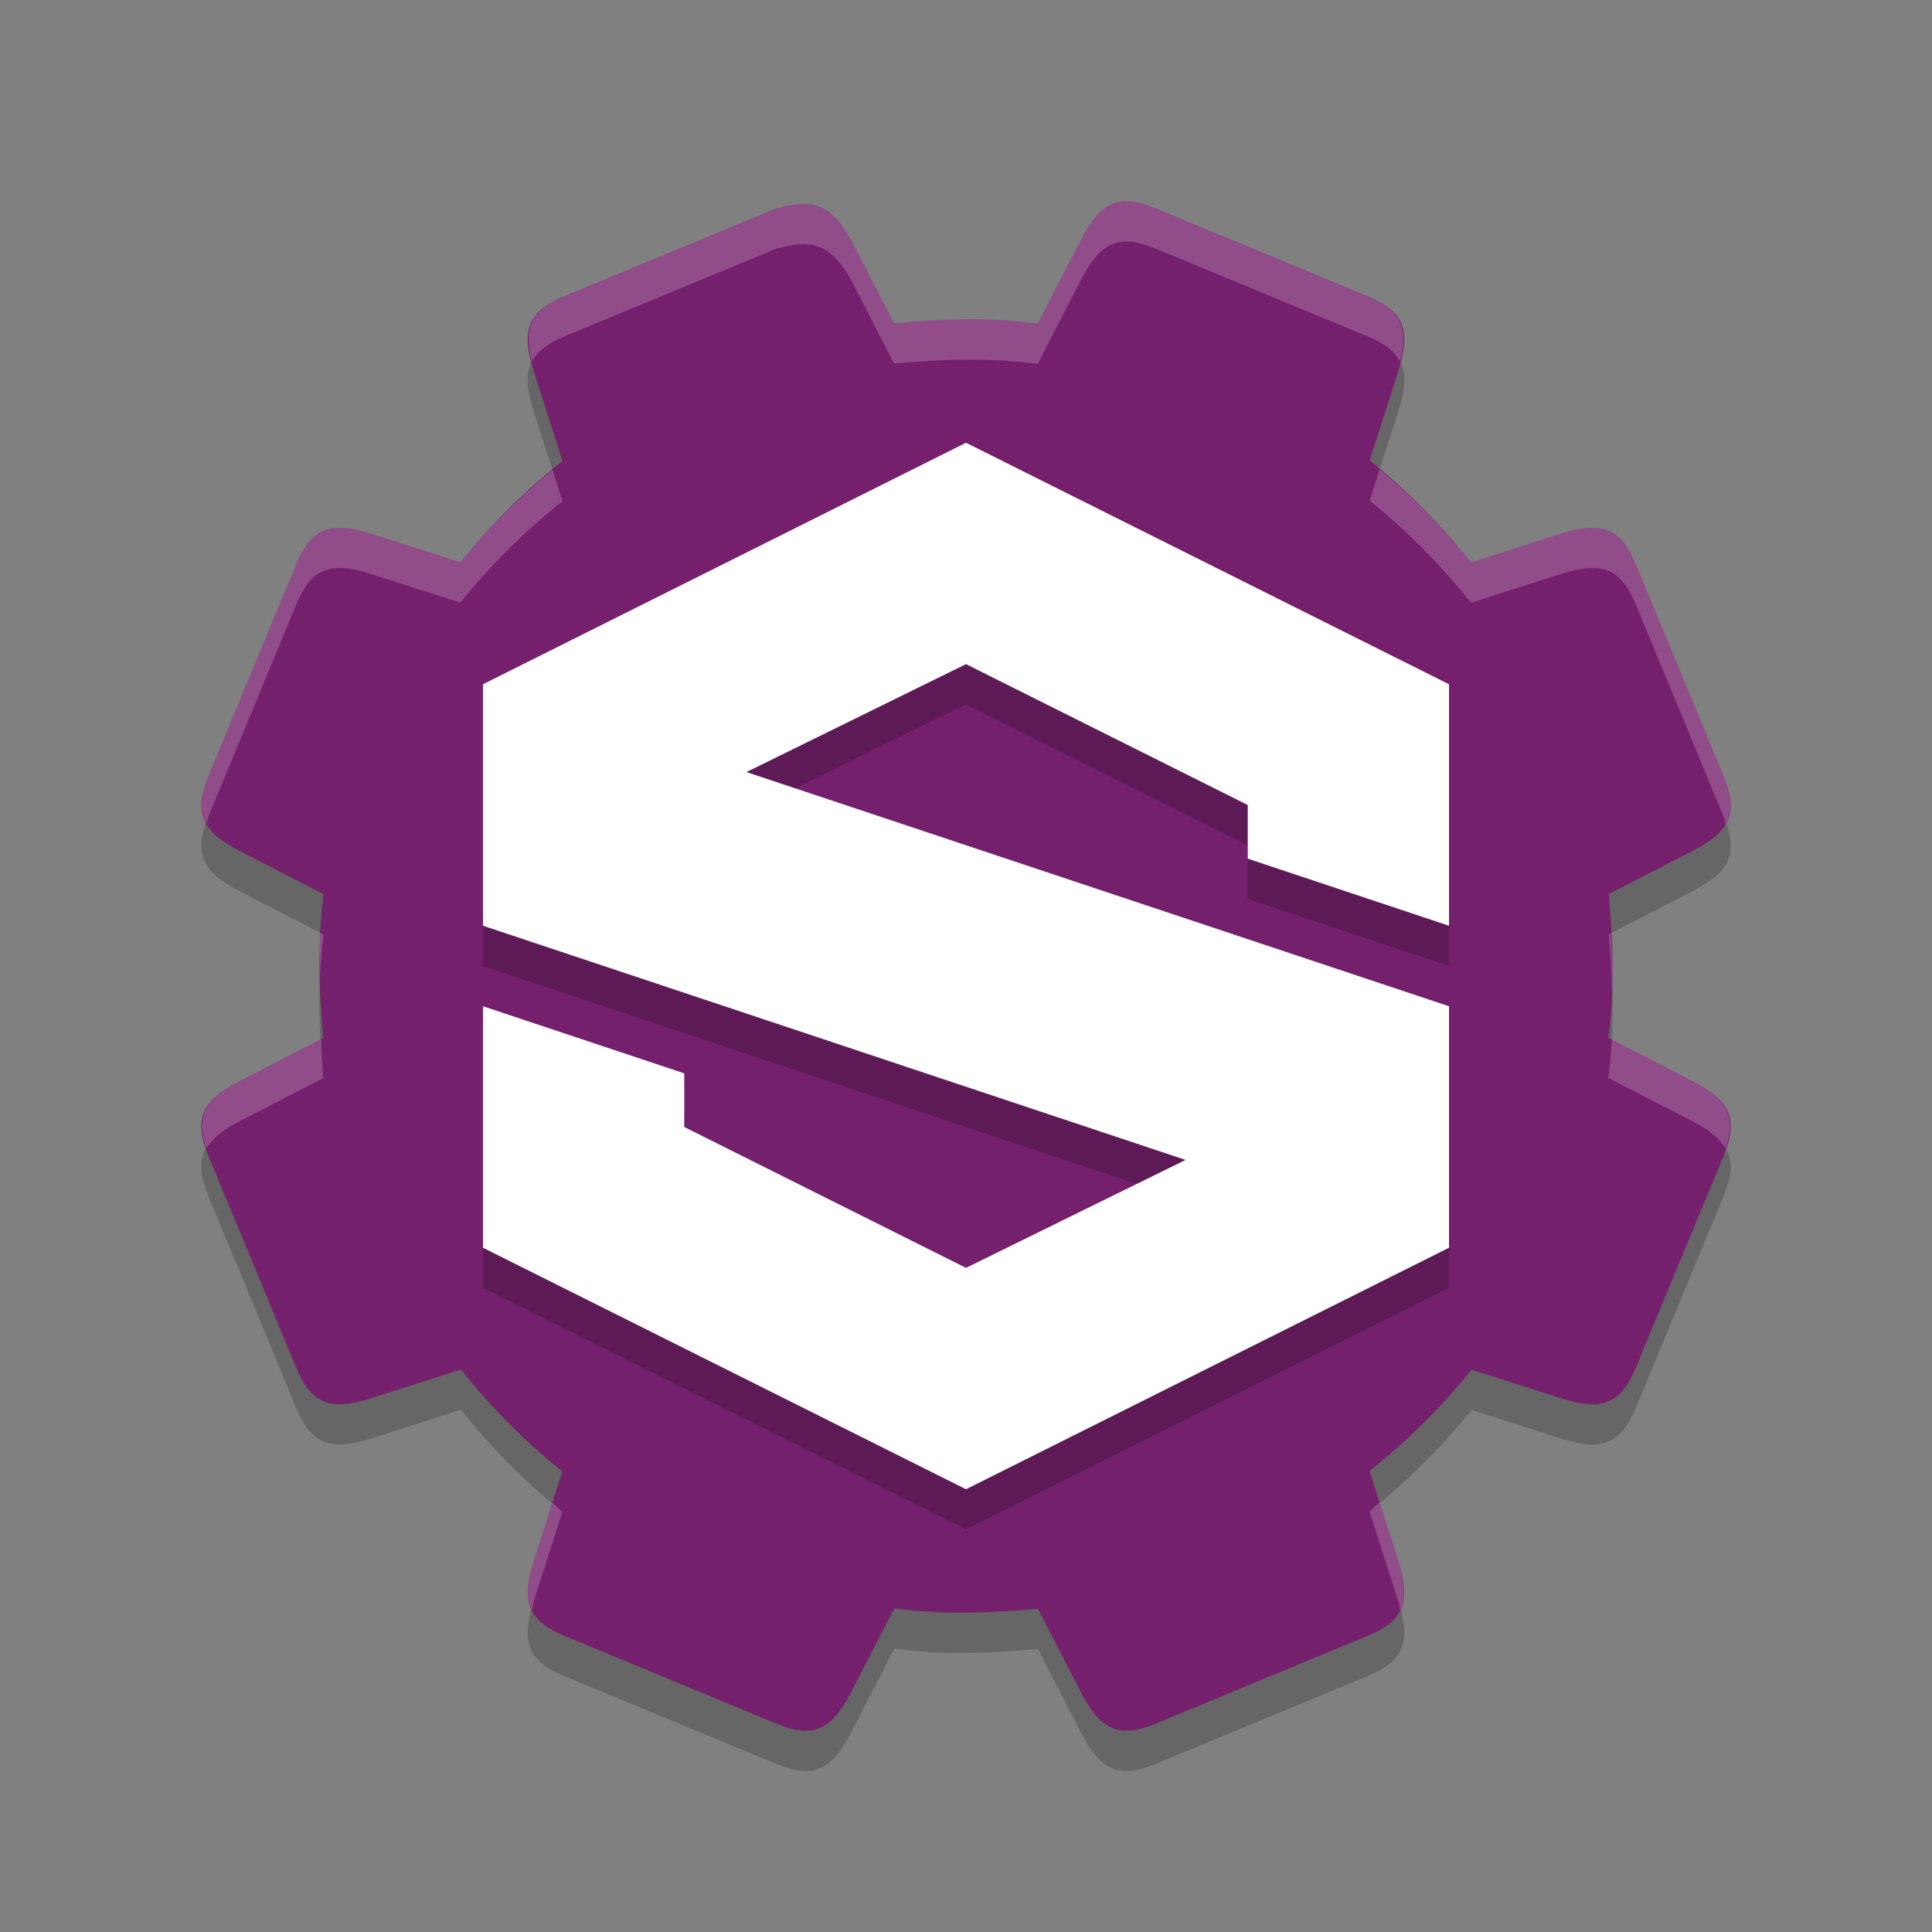 <svg xmlns="http://www.w3.org/2000/svg" width="48" height="48" version="1.1">
 <rect width="100%" height="100%" fill="#808080" stroke="none"/>
 <path style="opacity:0.2" d="M 19.282,6.179 C 17.531,6.906 15.779,7.63 14.028,8.355 13.149,8.719 12.925,9.171 13.259,10.214 L 13.975,12.453 C 13.039,13.195 12.188,14.04 11.439,14.971 L 9.214,14.259 C 8.171,13.925 7.719,14.149 7.355,15.028 6.631,16.78 5.905,18.531 5.179,20.282 4.815,21.16 4.975,21.638 5.948,22.14 L 8.042,23.219 C 7.872,24.442 7.93,25.649 8.03,26.787 L 5.948,27.86 C 4.975,28.362 4.815,28.84 5.179,29.718 5.906,31.469 6.63,33.221 7.355,34.972 7.719,35.851 8.171,36.075 9.214,35.741 L 11.453,35.025 C 12.195,35.961 13.04,36.812 13.971,37.561 L 13.259,39.786 C 12.925,40.829 13.149,41.281 14.028,41.645 15.78,42.369 17.531,43.095 19.282,43.821 20.16,44.185 20.638,44.025 21.14,43.052 L 22.219,40.958 C 23.442,41.129 24.649,41.07 25.787,40.969 L 26.86,43.052 C 27.362,44.025 27.84,44.185 28.718,43.821 30.469,43.094 32.221,42.369 33.972,41.644 34.851,41.281 35.075,40.829 34.741,39.786 L 34.025,37.547 C 34.961,36.804 35.812,35.96 36.561,35.029 L 38.786,35.741 C 39.829,36.075 40.281,35.851 40.645,34.972 41.369,33.22 42.095,31.469 42.821,29.718 43.185,28.84 43.025,28.362 42.052,27.86 L 39.958,26.781 C 40.128,25.558 40.07,24.351 39.969,23.213 L 42.052,22.14 C 43.025,21.638 43.185,21.16 42.821,20.282 42.094,18.531 41.37,16.779 40.645,15.028 40.281,14.149 39.829,13.925 38.786,14.259 L 36.547,14.975 C 35.805,14.039 34.96,13.188 34.029,12.439 L 34.741,10.214 C 35.075,9.171 34.851,8.719 33.972,8.355 32.22,7.631 30.469,6.905 28.718,6.179 27.84,5.815 27.362,5.975 26.86,6.948 L 25.781,9.042 C 24.558,8.871 23.351,8.93 22.213,9.031 L 21.14,6.948 C 20.604,6.005 20.126,5.953 19.282,6.179 Z"/>
 <path style="fill:#75206d" d="M 19.282,5.179 C 17.531,5.906 15.779,6.63 14.028,7.355 13.149,7.719 12.925,8.171 13.259,9.214 L 13.975,11.453 C 13.039,12.195 12.188,13.04 11.439,13.971 L 9.214,13.259 C 8.171,12.925 7.719,13.149 7.355,14.028 6.631,15.78 5.905,17.531 5.179,19.282 4.815,20.16 4.975,20.638 5.948,21.14 L 8.042,22.219 C 7.872,23.442 7.93,24.649 8.03,25.787 L 5.948,26.86 C 4.975,27.362 4.815,27.84 5.179,28.718 5.906,30.469 6.63,32.221 7.355,33.972 7.719,34.851 8.171,35.075 9.214,34.741 L 11.453,34.025 C 12.195,34.961 13.04,35.812 13.971,36.561 L 13.259,38.786 C 12.925,39.829 13.149,40.281 14.028,40.645 15.78,41.369 17.531,42.095 19.282,42.821 20.16,43.185 20.638,43.025 21.14,42.052 L 22.219,39.958 C 23.442,40.129 24.649,40.07 25.787,39.969 L 26.86,42.052 C 27.362,43.025 27.84,43.185 28.718,42.821 30.469,42.094 32.221,41.369 33.972,40.644 34.851,40.281 35.075,39.829 34.741,38.786 L 34.025,36.547 C 34.961,35.804 35.812,34.96 36.561,34.029 L 38.786,34.741 C 39.829,35.075 40.281,34.851 40.645,33.972 41.369,32.22 42.095,30.469 42.821,28.718 43.185,27.84 43.025,27.362 42.052,26.86 L 39.958,25.781 C 40.128,24.558 40.07,23.351 39.969,22.213 L 42.052,21.14 C 43.025,20.638 43.185,20.16 42.821,19.282 42.094,17.531 41.37,15.779 40.645,14.028 40.281,13.149 39.829,12.925 38.786,13.259 L 36.547,13.975 C 35.805,13.039 34.96,12.188 34.029,11.439 L 34.741,9.214 C 35.075,8.171 34.851,7.719 33.972,7.355 32.22,6.631 30.469,5.905 28.718,5.179 27.84,4.815 27.362,4.975 26.86,5.948 L 25.781,8.042 C 24.558,7.872 23.351,7.93 22.213,8.031 L 21.14,5.948 C 20.604,5.005 20.126,4.953 19.282,5.179 Z"/>
 <path style="opacity:0.2" d="M 24,12 12,18 V 24 L 29.455,29.818 24,32.5 17,29 V 27.667 L 12,26 V 32 L 24,38 36,32 V 26 L 18.545,20.182 24,17.5 31,21 V 22.333 L 36,24 V 18 Z"/>
 <path style="fill:#ffffff" d="M 24,11 12,17 V 23 L 29.455,28.818 24,31.5 17,28 V 26.667 L 12,25 V 31 L 24,37 36,31 V 25 L 18.545,19.182 24,16.5 31,20 V 21.333 L 36,23 V 17 Z"/>
 <path style="fill:#ffffff;opacity:0.2" d="M 27.877 5.006 C 27.478 5.05 27.173 5.339 26.859 5.947 L 25.781 8.043 C 24.558 7.872 23.351 7.93 22.213 8.031 L 21.141 5.947 C 20.605 5.005 20.125 4.954 19.281 5.18 C 17.53 5.907 15.778 6.631 14.027 7.356 C 13.22 7.69 12.991 8.12 13.213 8.992 C 13.345 8.724 13.608 8.529 14.027 8.355 C 15.778 7.631 17.53 6.907 19.281 6.18 C 20.125 5.954 20.605 6.005 21.141 6.947 L 22.213 9.031 C 23.351 8.93 24.558 8.873 25.781 9.043 L 26.859 6.947 C 27.361 5.974 27.841 5.816 28.719 6.18 C 30.47 6.906 32.221 7.631 33.973 8.355 C 34.392 8.529 34.655 8.724 34.787 8.992 C 35.009 8.12 34.78 7.69 33.973 7.356 C 32.221 6.631 30.47 5.906 28.719 5.18 C 28.389 5.043 28.116 4.98 27.877 5.006 z M 34.277 11.662 L 34.029 12.439 C 34.96 13.188 35.805 14.039 36.547 14.975 L 38.785 14.26 C 39.828 13.926 40.281 14.148 40.645 15.027 C 41.37 16.778 42.093 18.53 42.82 20.281 C 42.849 20.349 42.851 20.401 42.873 20.465 C 43.057 20.147 43.027 19.779 42.82 19.281 C 42.093 17.53 41.37 15.778 40.645 14.027 C 40.281 13.148 39.828 12.926 38.785 13.26 L 36.547 13.975 C 35.874 13.126 35.107 12.358 34.277 11.662 z M 13.727 11.674 C 12.892 12.364 12.119 13.126 11.439 13.971 L 9.213 13.26 C 8.17 12.926 7.719 13.148 7.356 14.027 C 6.631 15.779 5.906 17.53 5.18 19.281 C 4.973 19.779 4.943 20.147 5.127 20.465 C 5.149 20.401 5.152 20.349 5.18 20.281 C 5.906 18.53 6.631 16.779 7.356 15.027 C 7.719 14.148 8.17 13.926 9.213 14.26 L 11.439 14.971 C 12.188 14.04 13.039 13.195 13.975 12.453 L 13.727 11.674 z M 7.953 23.174 C 7.933 23.559 7.939 23.937 7.949 24.314 C 7.964 23.951 7.99 23.586 8.041 23.219 L 7.953 23.174 z M 40.021 23.186 L 39.969 23.213 C 40.011 23.69 40.035 24.184 40.049 24.682 C 40.07 24.173 40.048 23.679 40.021 23.186 z M 7.977 25.814 L 5.947 26.859 C 5.05 27.322 4.868 27.78 5.127 28.535 C 5.267 28.293 5.526 28.077 5.947 27.859 L 8.031 26.787 C 8.003 26.471 7.994 26.14 7.977 25.814 z M 40.045 25.826 C 40.028 26.143 40.001 26.462 39.957 26.781 L 42.053 27.859 C 42.474 28.077 42.733 28.293 42.873 28.535 C 43.132 27.78 42.95 27.322 42.053 26.859 L 40.045 25.826 z M 34.273 37.326 C 34.188 37.397 34.112 37.478 34.025 37.547 L 34.74 39.785 C 34.768 39.871 34.767 39.93 34.787 40.008 C 34.932 39.714 34.915 39.331 34.74 38.785 L 34.273 37.326 z M 13.723 37.338 L 13.26 38.785 C 13.085 39.331 13.068 39.714 13.213 40.008 C 13.233 39.93 13.232 39.871 13.26 39.785 L 13.971 37.561 C 13.884 37.491 13.808 37.409 13.723 37.338 z"/>
</svg>

